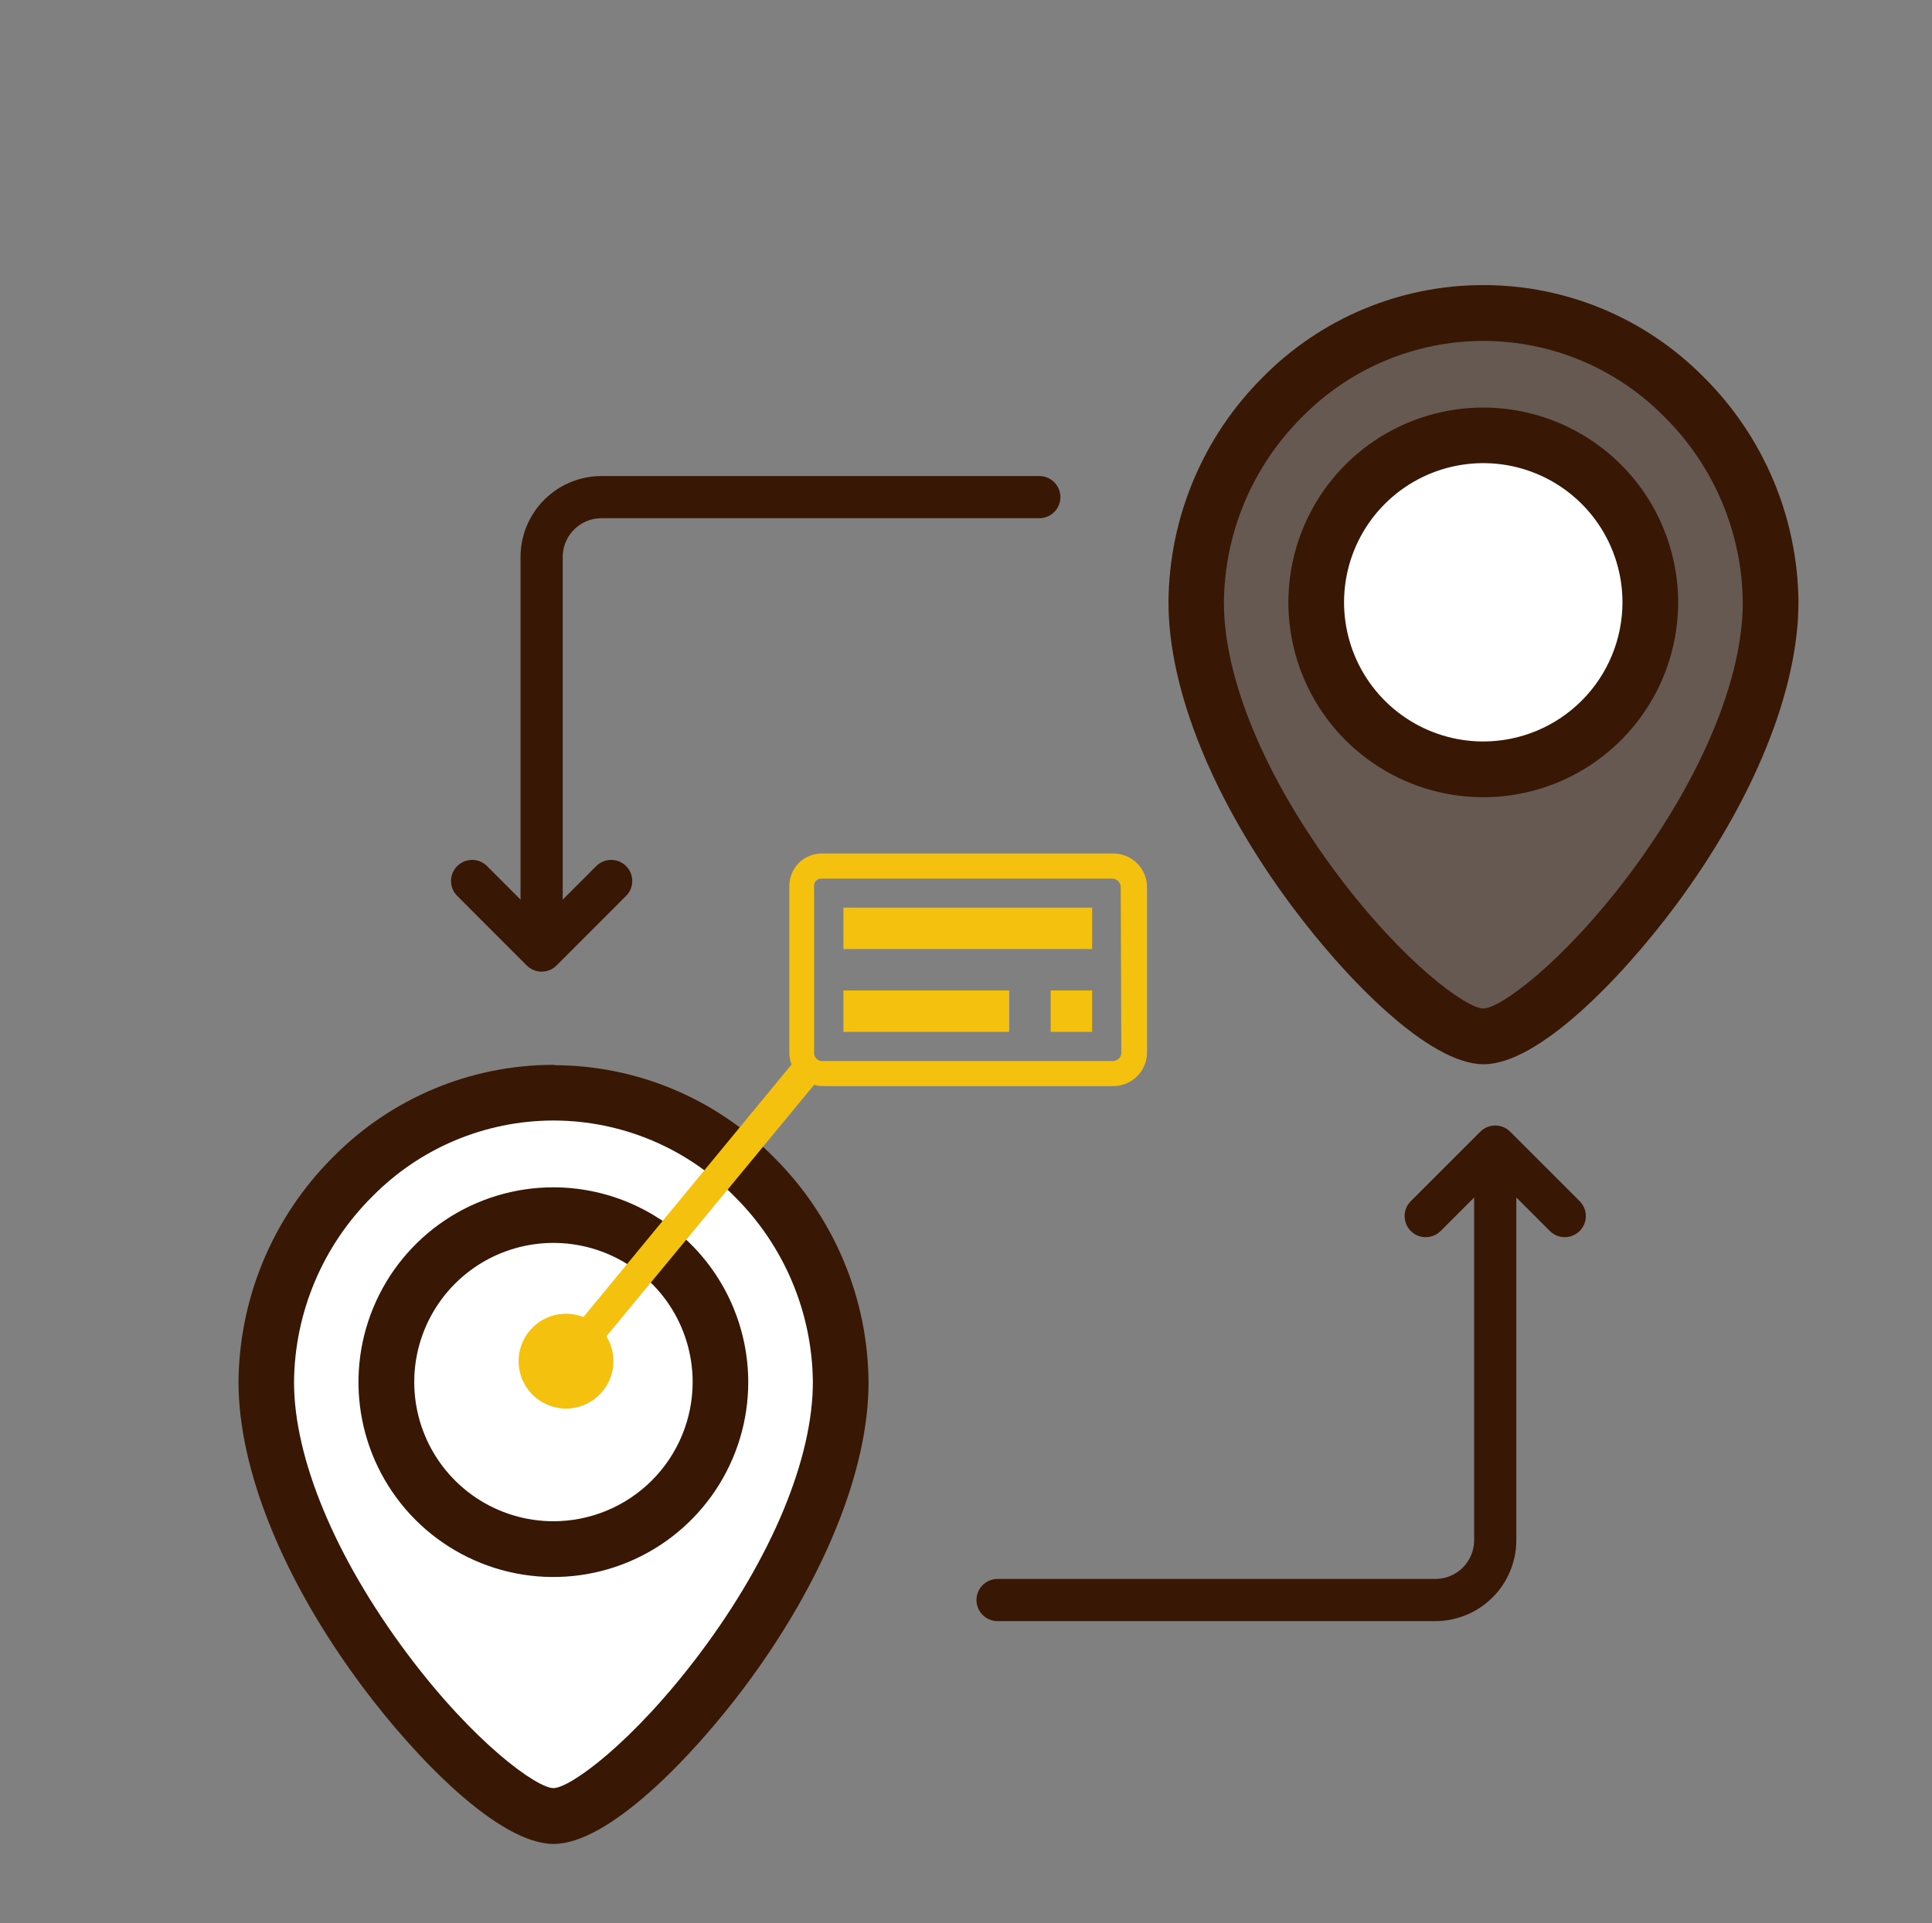 <svg width="229" height="228" viewBox="0 0 229 228" fill="none" xmlns="http://www.w3.org/2000/svg">
<rect x="0" y="0" width="229" height="228" fill="#808080" stroke="none"/>
<g clip-path="url(#clip0_4501_4631)">
<path fill-rule="evenodd" clip-rule="evenodd" d="M99.55 163.32C99.55 144.79 84.16 128.93 65.5 129C46.84 129.07 31.5 144.79 31.5 163.32C31.5 185.69 57.55 214.78 65.55 214.78C73.55 214.78 99.55 185.69 99.55 163.32ZM65.5 143.52C69.416 143.52 73.244 144.681 76.5 146.857C79.756 149.033 82.294 152.125 83.793 155.743C85.291 159.361 85.683 163.342 84.919 167.183C84.156 171.024 82.27 174.552 79.501 177.321C76.732 180.09 73.204 181.976 69.363 182.74C65.522 183.504 61.541 183.112 57.923 181.613C54.305 180.114 51.213 177.577 49.037 174.321C46.861 171.064 45.7 167.236 45.7 163.32C45.7 158.069 47.786 153.033 51.499 149.32C55.212 145.606 60.249 143.52 65.5 143.52Z" fill="white"/>
<path d="M67.29 183.58C78.22 183.58 87.08 174.72 87.08 163.79C87.08 152.86 78.22 144 67.29 144C56.36 144 47.5 152.86 47.5 163.79C47.5 174.72 56.36 183.58 67.29 183.58Z" fill="white"/>
<path d="M65.749 126.25H65.499C60.66 126.263 55.871 127.234 51.409 129.106C46.947 130.979 42.899 133.716 39.499 137.16C32.382 144.235 28.346 153.834 28.27 163.87C28.27 174.3 33.62 187.46 42.95 199.96C49.37 208.57 59.169 218.62 65.62 218.62C72.07 218.62 81.84 208.57 88.269 200C97.6 187.5 102.95 174.34 102.95 163.91C102.881 153.873 98.844 144.271 91.719 137.2C88.32 133.755 84.273 131.018 79.81 129.145C75.348 127.273 70.559 126.302 65.719 126.29L65.749 126.25ZM82.98 196C74.98 206.66 67.549 212 65.6 212C63.65 212 56.169 206.65 48.219 196C39.719 184.61 34.849 172.89 34.849 163.85C34.927 155.579 38.265 147.673 44.139 141.85C46.929 139.014 50.253 136.759 53.919 135.214C57.586 133.669 61.521 132.866 65.499 132.85H65.73C69.703 132.869 73.633 133.673 77.294 135.218C80.955 136.763 84.274 139.017 87.059 141.85C92.934 147.673 96.272 155.579 96.35 163.85C96.35 172.91 91.499 184.63 82.98 196Z" fill="#381805"/>
<path d="M65.6 140.77C61.031 140.768 56.564 142.121 52.764 144.658C48.964 147.195 46.001 150.802 44.252 155.023C42.502 159.244 42.043 163.889 42.933 168.37C43.823 172.852 46.022 176.969 49.252 180.201C52.483 183.432 56.599 185.633 61.08 186.525C65.561 187.418 70.206 186.961 74.428 185.213C78.65 183.465 82.258 180.504 84.796 176.705C87.335 172.906 88.69 168.439 88.69 163.87C88.685 157.747 86.251 151.876 81.922 147.545C77.593 143.215 71.723 140.778 65.6 140.77ZM65.6 180.36C62.336 180.36 59.146 179.392 56.432 177.579C53.719 175.765 51.604 173.188 50.355 170.172C49.107 167.156 48.781 163.838 49.418 160.637C50.056 157.436 51.628 154.496 53.937 152.189C56.245 149.882 59.186 148.311 62.387 147.676C65.589 147.04 68.907 147.369 71.921 148.619C74.936 149.869 77.513 151.986 79.324 154.7C81.136 157.415 82.102 160.606 82.1 163.87C82.095 168.244 80.355 172.436 77.261 175.528C74.168 178.62 69.974 180.357 65.6 180.36Z" fill="#381805"/>
<path opacity="0.37" fill-rule="evenodd" clip-rule="evenodd" d="M209.87 71.42C209.87 52.89 194.5 37 175.82 37.1C157.14 37.2 141.82 52.89 141.82 71.42C141.82 93.79 167.82 122.88 175.82 122.88C183.82 122.88 209.87 93.79 209.87 71.42ZM175.82 51.62C179.736 51.62 183.565 52.781 186.821 54.957C190.077 57.133 192.614 60.225 194.113 63.843C195.612 67.461 196.004 71.442 195.24 75.283C194.476 79.124 192.59 82.652 189.821 85.421C187.052 88.19 183.524 90.076 179.683 90.84C175.842 91.604 171.861 91.211 168.243 89.713C164.625 88.214 161.533 85.676 159.357 82.42C157.182 79.164 156.02 75.336 156.02 71.42C156.02 66.169 158.106 61.133 161.82 57.419C165.533 53.706 170.569 51.62 175.82 51.62Z" fill="#381805"/>
<path d="M175.819 91.21C186.749 91.21 195.609 82.35 195.609 71.42C195.609 60.49 186.749 51.63 175.819 51.63C164.89 51.63 156.029 60.49 156.029 71.42C156.029 82.35 164.89 91.21 175.819 91.21Z" fill="white"/>
<path d="M175.97 33.8H175.69C170.851 33.813 166.062 34.784 161.599 36.656C157.137 38.529 153.09 41.266 149.69 44.71C142.581 51.787 138.558 61.389 138.5 71.42C138.5 81.85 143.85 95.01 153.18 107.51C159.6 116.12 169.39 126.18 175.85 126.18C182.31 126.18 192.06 116.12 198.5 107.51C207.82 95.01 213.17 81.85 213.17 71.42C213.101 61.383 209.064 51.781 201.94 44.71C198.541 41.264 194.494 38.526 190.031 36.654C185.569 34.781 180.78 33.811 175.94 33.8H175.97ZM193.2 103.57C185.2 114.23 177.77 119.57 175.82 119.57C173.87 119.57 166.39 114.22 158.44 103.57C149.94 92.18 145.07 80.46 145.07 71.42C145.143 63.148 148.482 55.24 154.36 49.42C157.15 46.584 160.474 44.328 164.14 42.784C167.806 41.239 171.742 40.436 175.72 40.42H175.94C179.915 40.438 183.847 41.243 187.509 42.788C191.172 44.332 194.492 46.586 197.28 49.42C203.154 55.243 206.493 63.149 206.57 71.42C206.57 80.46 201.69 92.18 193.2 103.57Z" fill="#381805"/>
<path d="M175.821 48.32C171.252 48.318 166.785 49.671 162.985 52.208C159.184 54.745 156.222 58.352 154.472 62.573C152.722 66.794 152.263 71.439 153.154 75.921C154.044 80.402 156.243 84.519 159.473 87.751C162.703 90.982 166.819 93.183 171.301 94.075C175.782 94.968 180.427 94.511 184.649 92.763C188.87 91.014 192.478 88.054 195.017 84.255C197.556 80.456 198.911 75.989 198.911 71.42C198.906 65.297 196.472 59.426 192.143 55.095C187.814 50.765 181.944 48.328 175.821 48.32ZM175.821 87.91C172.557 87.912 169.365 86.946 166.65 85.133C163.935 83.321 161.819 80.744 160.569 77.729C159.319 74.713 158.991 71.395 159.627 68.194C160.264 64.992 161.836 62.051 164.144 59.743C166.452 57.435 169.393 55.863 172.594 55.227C175.796 54.59 179.114 54.918 182.13 56.168C185.145 57.418 187.722 59.534 189.534 62.249C191.347 64.964 192.313 68.156 192.311 71.42C192.306 75.792 190.567 79.983 187.475 83.074C184.384 86.166 180.193 87.905 175.821 87.91Z" fill="#381805"/>
<path d="M131.91 101.19H97.4C96.387 101.19 95.415 101.59 94.695 102.304C93.976 103.018 93.568 103.987 93.56 105V124.78C93.559 125.269 93.647 125.753 93.82 126.21L67.58 158.06L70.32 160.32L96.5 128.62C96.849 128.716 97.208 128.766 97.57 128.77H131.96C133.021 128.77 134.038 128.349 134.788 127.598C135.539 126.848 135.96 125.831 135.96 124.77V105.15C135.955 104.624 135.846 104.104 135.639 103.62C135.433 103.136 135.133 102.698 134.757 102.33C134.381 101.962 133.935 101.672 133.447 101.476C132.958 101.281 132.436 101.183 131.91 101.19ZM132.91 124.8C132.91 125.065 132.805 125.32 132.617 125.507C132.43 125.695 132.175 125.8 131.91 125.8H97.5C97.372 125.808 97.243 125.79 97.122 125.746C97.001 125.703 96.89 125.635 96.796 125.547C96.703 125.459 96.628 125.352 96.577 125.234C96.526 125.116 96.5 124.989 96.5 124.86V105C96.5 104.78 96.588 104.569 96.743 104.413C96.899 104.257 97.11 104.17 97.33 104.17H131.84C132.105 104.17 132.36 104.275 132.547 104.463C132.735 104.65 132.84 104.905 132.84 105.17L132.91 124.8Z" fill="#F3C10E"/>
<path d="M129.449 117.43H124.539V122.34H129.449V117.43Z" fill="#F3C10E"/>
<path d="M119.621 117.43H99.971V122.34H119.621V117.43Z" fill="#F3C10E"/>
<path d="M129.451 107.61H99.971V112.52H129.451V107.61Z" fill="#F3C10E"/>
<path d="M67.09 164.92C69.067 164.92 70.67 163.317 70.67 161.34C70.67 159.363 69.067 157.76 67.09 157.76C65.113 157.76 63.51 159.363 63.51 161.34C63.51 163.317 65.113 164.92 67.09 164.92Z" fill="#F3C10E"/>
<path d="M67.091 167C65.979 167 64.893 166.67 63.968 166.053C63.044 165.435 62.324 164.558 61.898 163.531C61.473 162.504 61.362 161.374 61.579 160.284C61.795 159.193 62.331 158.192 63.117 157.406C63.903 156.62 64.904 156.085 65.994 155.868C67.085 155.651 68.215 155.762 69.241 156.188C70.268 156.613 71.146 157.334 71.764 158.258C72.381 159.182 72.711 160.268 72.711 161.38C72.711 162.118 72.565 162.849 72.283 163.531C72.001 164.213 71.587 164.832 71.065 165.354C70.543 165.876 69.923 166.29 69.241 166.572C68.559 166.855 67.829 167 67.091 167ZM67.091 159.84C66.786 159.84 66.488 159.93 66.235 160.1C65.982 160.269 65.784 160.509 65.668 160.791C65.551 161.072 65.521 161.382 65.58 161.68C65.64 161.979 65.786 162.254 66.002 162.469C66.217 162.684 66.492 162.831 66.79 162.89C67.089 162.95 67.399 162.919 67.68 162.803C67.961 162.686 68.202 162.489 68.371 162.236C68.54 161.982 68.631 161.685 68.631 161.38C68.636 161.174 68.6 160.97 68.525 160.778C68.45 160.587 68.338 160.412 68.194 160.265C68.05 160.118 67.879 160.001 67.689 159.921C67.5 159.841 67.296 159.8 67.091 159.8V159.84Z" fill="#F3C10E"/>
<path d="M123.189 58.94H71.309C69.431 58.937 67.629 59.679 66.296 61.002C64.964 62.325 64.21 64.122 64.199 66V108" stroke="#381805" stroke-width="5" stroke-linecap="round" stroke-linejoin="round"/>
<path d="M72.441 104.45L64.201 112.7L55.961 104.45" stroke="#381805" stroke-width="5" stroke-linecap="round" stroke-linejoin="round"/>
<path d="M118.24 189.7H170.13C172.013 189.7 173.819 188.952 175.151 187.62C176.482 186.289 177.23 184.483 177.23 182.6V140.6" stroke="#381805" stroke-width="5" stroke-linecap="round" stroke-linejoin="round"/>
<path d="M168.99 144.18L177.23 135.94L185.47 144.18" stroke="#381805" stroke-width="5" stroke-linecap="round" stroke-linejoin="round"/>
</g>
<defs>
<clipPath id="clip0_4501_4631">
<rect width="228" height="228" fill="white" transform="translate(0.5)"/>
</clipPath>
</defs>
</svg>
